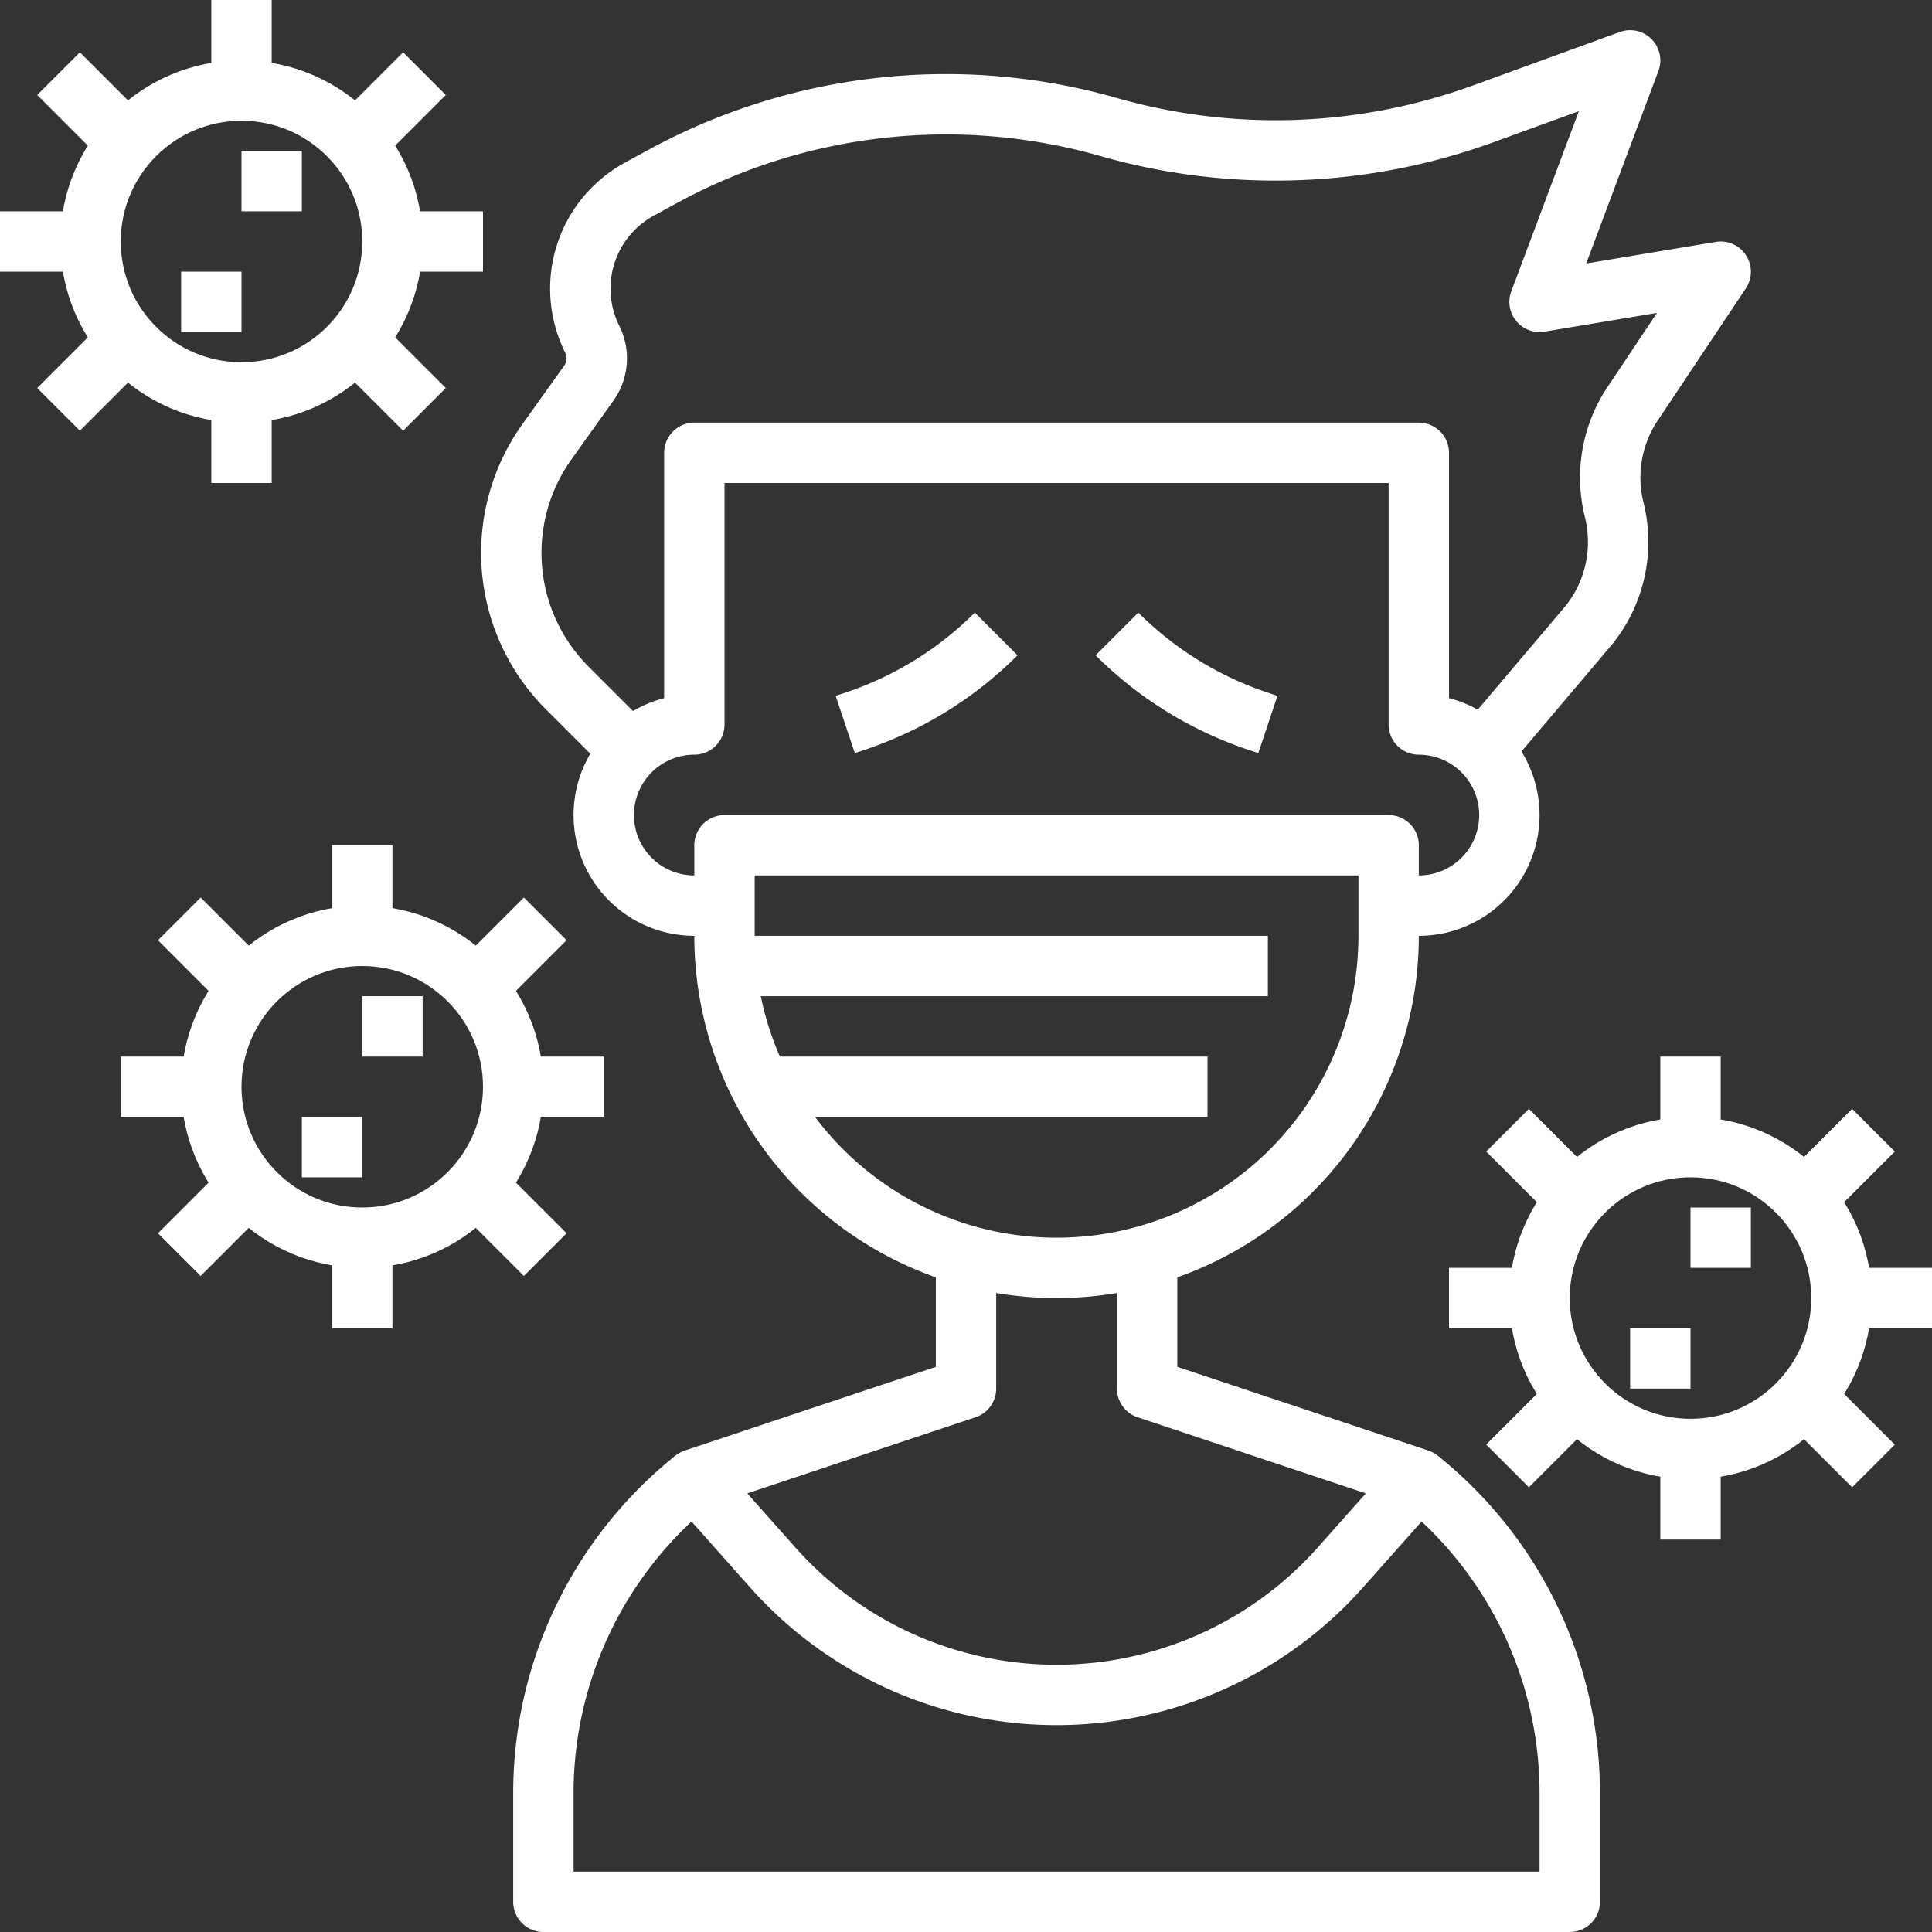 <?xml version="1.0" ?><svg viewBox="0 0 64 64" fill="#fff"  xmlns="http://www.w3.org/2000/svg"><rect x="0" y="0" width="64" height="64" fill="#333333" stroke="none"/><title/><g data-name="22-patient" id="_22-patient"><path d="M46,30h1a3,3,0,0,0,3-3h0a3,3,0,0,0-3-3h0V15H23v9h0a3,3,0,0,0-3,3h0a3,3,0,0,0,3,3h1" style="fill:none;stroke:#fff;stroke-linejoin:round;stroke-width:2px"/><path d="M24,28H46a0,0,0,0,1,0,0v3A11,11,0,0,1,35,42h0A11,11,0,0,1,24,31V28A0,0,0,0,1,24,28Z" style="fill:none;stroke:#fff;stroke-linejoin:round;stroke-width:2px"/><path d="M21,25l-2.209-2.209a6.329,6.329,0,0,1-.675-8.154l1.389-1.944a1.414,1.414,0,0,0,.114-1.455h0a3.753,3.753,0,0,1,1.56-4.972l.763-.416A19.621,19.621,0,0,1,36.73,4.209h0a20.118,20.118,0,0,0,12.4-.437L54,2l-3,8,6-1-2.921,4.381a4.4,4.4,0,0,0-.607,3.506h0a4.4,4.4,0,0,1-.833,3.814L49,25" style="fill:none;stroke:#fff;stroke-linejoin:round;stroke-width:2px"/><line style="fill:none;stroke:#fff;stroke-linejoin:round;stroke-width:2px" x1="24" x2="42" y1="32" y2="32"/><line style="fill:none;stroke:#fff;stroke-linejoin:round;stroke-width:2px" x1="25" x2="40" y1="36" y2="36"/><path d="M32,42v4l-9,3,2.6,2.926a12.563,12.563,0,0,0,3.234,2.606h0a12.576,12.576,0,0,0,12.33,0h0A12.563,12.563,0,0,0,44.4,51.926L47,49l-9-3V42" style="fill:none;stroke:#fff;stroke-linejoin:round;stroke-width:2px"/><path d="M23,49h0a13.323,13.323,0,0,0-5,10.4V63H52V59.4A13.323,13.323,0,0,0,47,49h0" style="fill:none;stroke:#fff;stroke-linejoin:round;stroke-width:2px"/><path d="M33,21h0a11.983,11.983,0,0,1-4.683,2.894L28,24" style="fill:none;stroke:#fff;stroke-linejoin:round;stroke-width:2px"/><path d="M37,21h0a11.983,11.983,0,0,0,4.683,2.894L42,24" style="fill:none;stroke:#fff;stroke-linejoin:round;stroke-width:2px"/><circle cx="56" cy="43" r="5" style="fill:none;stroke:#fff;stroke-linejoin:round;stroke-width:2px"/><line style="fill:none;stroke:#fff;stroke-linejoin:round;stroke-width:2px" x1="56" x2="56" y1="35" y2="38"/><line style="fill:none;stroke:#fff;stroke-linejoin:round;stroke-width:2px" x1="62.061" x2="59.939" y1="37.439" y2="39.561"/><line style="fill:none;stroke:#fff;stroke-linejoin:round;stroke-width:2px" x1="49.939" x2="52.061" y1="37.439" y2="39.561"/><line style="fill:none;stroke:#fff;stroke-linejoin:round;stroke-width:2px" x1="56" x2="56" y1="48" y2="51"/><line style="fill:none;stroke:#fff;stroke-linejoin:round;stroke-width:2px" x1="59.939" x2="62.061" y1="46.439" y2="48.561"/><line style="fill:none;stroke:#fff;stroke-linejoin:round;stroke-width:2px" x1="52.061" x2="49.939" y1="46.439" y2="48.561"/><line style="fill:none;stroke:#fff;stroke-linejoin:round;stroke-width:2px" x1="61" x2="64" y1="43" y2="43"/><line style="fill:none;stroke:#fff;stroke-linejoin:round;stroke-width:2px" x1="48" x2="51" y1="43" y2="43"/><line style="fill:none;stroke:#fff;stroke-linejoin:round;stroke-width:2px" x1="56" x2="58" y1="41" y2="41"/><line style="fill:none;stroke:#fff;stroke-linejoin:round;stroke-width:2px" x1="54" x2="56" y1="45" y2="45"/><circle cx="8" cy="8" r="5" style="fill:none;stroke:#fff;stroke-linejoin:round;stroke-width:2px"/><line style="fill:none;stroke:#fff;stroke-linejoin:round;stroke-width:2px" x1="8" x2="8" y2="3"/><line style="fill:none;stroke:#fff;stroke-linejoin:round;stroke-width:2px" x1="14.061" x2="11.939" y1="2.439" y2="4.561"/><line style="fill:none;stroke:#fff;stroke-linejoin:round;stroke-width:2px" x1="1.939" x2="4.061" y1="2.439" y2="4.561"/><line style="fill:none;stroke:#fff;stroke-linejoin:round;stroke-width:2px" x1="8" x2="8" y1="13" y2="16"/><line style="fill:none;stroke:#fff;stroke-linejoin:round;stroke-width:2px" x1="11.939" x2="14.061" y1="11.439" y2="13.561"/><line style="fill:none;stroke:#fff;stroke-linejoin:round;stroke-width:2px" x1="4.061" x2="1.939" y1="11.439" y2="13.561"/><line style="fill:none;stroke:#fff;stroke-linejoin:round;stroke-width:2px" x1="13" x2="16" y1="8" y2="8"/><line style="fill:none;stroke:#fff;stroke-linejoin:round;stroke-width:2px" x2="3" y1="8" y2="8"/><line style="fill:none;stroke:#fff;stroke-linejoin:round;stroke-width:2px" x1="8" x2="10" y1="6" y2="6"/><line style="fill:none;stroke:#fff;stroke-linejoin:round;stroke-width:2px" x1="6" x2="8" y1="10" y2="10"/><circle cx="12" cy="36" r="5" style="fill:none;stroke:#fff;stroke-linejoin:round;stroke-width:2px"/><line style="fill:none;stroke:#fff;stroke-linejoin:round;stroke-width:2px" x1="12" x2="12" y1="28" y2="31"/><line style="fill:none;stroke:#fff;stroke-linejoin:round;stroke-width:2px" x1="18.061" x2="15.939" y1="30.439" y2="32.561"/><line style="fill:none;stroke:#fff;stroke-linejoin:round;stroke-width:2px" x1="5.939" x2="8.061" y1="30.439" y2="32.561"/><line style="fill:none;stroke:#fff;stroke-linejoin:round;stroke-width:2px" x1="12" x2="12" y1="41" y2="44"/><line style="fill:none;stroke:#fff;stroke-linejoin:round;stroke-width:2px" x1="15.939" x2="18.061" y1="39.439" y2="41.561"/><line style="fill:none;stroke:#fff;stroke-linejoin:round;stroke-width:2px" x1="8.061" x2="5.939" y1="39.439" y2="41.561"/><line style="fill:none;stroke:#fff;stroke-linejoin:round;stroke-width:2px" x1="17" x2="20" y1="36" y2="36"/><line style="fill:none;stroke:#fff;stroke-linejoin:round;stroke-width:2px" x1="4" x2="7" y1="36" y2="36"/><line style="fill:none;stroke:#fff;stroke-linejoin:round;stroke-width:2px" x1="12" x2="14" y1="34" y2="34"/><line style="fill:none;stroke:#fff;stroke-linejoin:round;stroke-width:2px" x1="10" x2="12" y1="38" y2="38"/></g></svg>